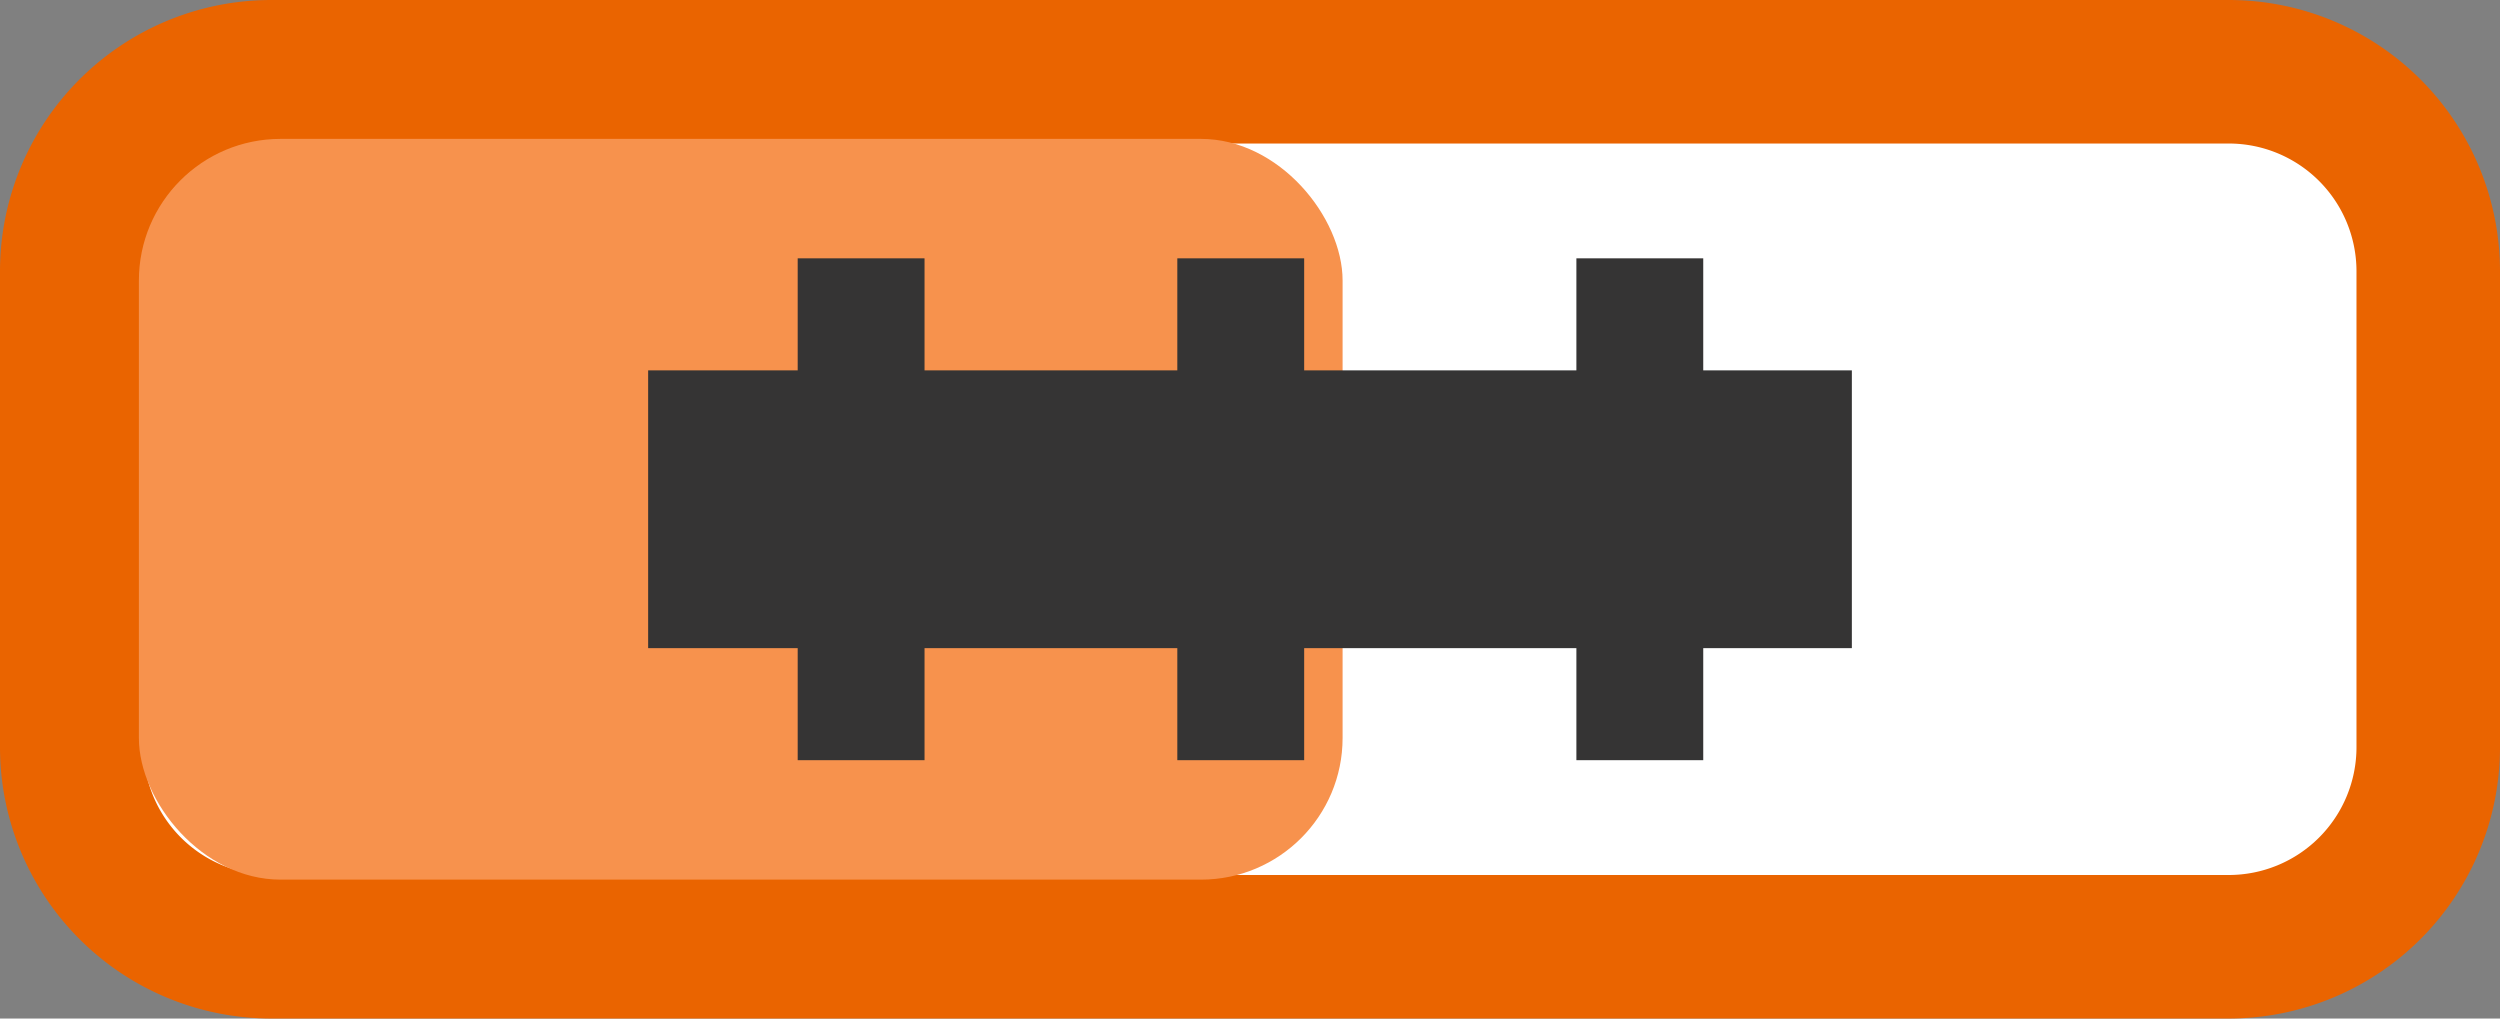<svg id="Layer_1" data-name="Layer 1" xmlns="http://www.w3.org/2000/svg" viewBox="0 0 27 11"><rect x="0" y="0" width="27" height="11" fill="#808080" stroke="none"/><defs><style>.cls-1{fill:#fff;}.cls-2{fill:#ea6400;}.cls-3{fill:#f7924d;}.cls-4,.cls-5{fill:none;stroke:#353434;stroke-miterlimit:10;}.cls-4{stroke-width:1.37px;}.cls-5{stroke-width:1.37px;}.cls-6{fill:#353434;}</style></defs><rect class="cls-1" x="0.77" y="0.77" width="25.45" height="9.45" rx="2.15"/><path class="cls-2" d="M24.07,1.55a1.38,1.38,0,0,1,1.38,1.38V8.07a1.38,1.38,0,0,1-1.38,1.38H2.93A1.38,1.38,0,0,1,1.55,8.07V2.93A1.38,1.38,0,0,1,2.93,1.55H24.07m0-1.55H2.93A2.93,2.93,0,0,0,0,2.93V8.07A2.93,2.93,0,0,0,2.93,11H24.07A2.93,2.93,0,0,0,27,8.07V2.93A2.93,2.93,0,0,0,24.07,0Z"/><rect class="cls-3" x="1.5" y="1.5" width="13" height="8" rx="1.53"/><line class="cls-4" x1="13.4" y1="2.79" x2="13.4" y2="8.21"/><line class="cls-5" x1="17.71" y1="2.79" x2="17.71" y2="8.21"/><line class="cls-5" x1="9.3" y1="2.79" x2="9.3" y2="8.21"/><rect class="cls-6" x="7" y="4" width="13" height="3"/></svg>